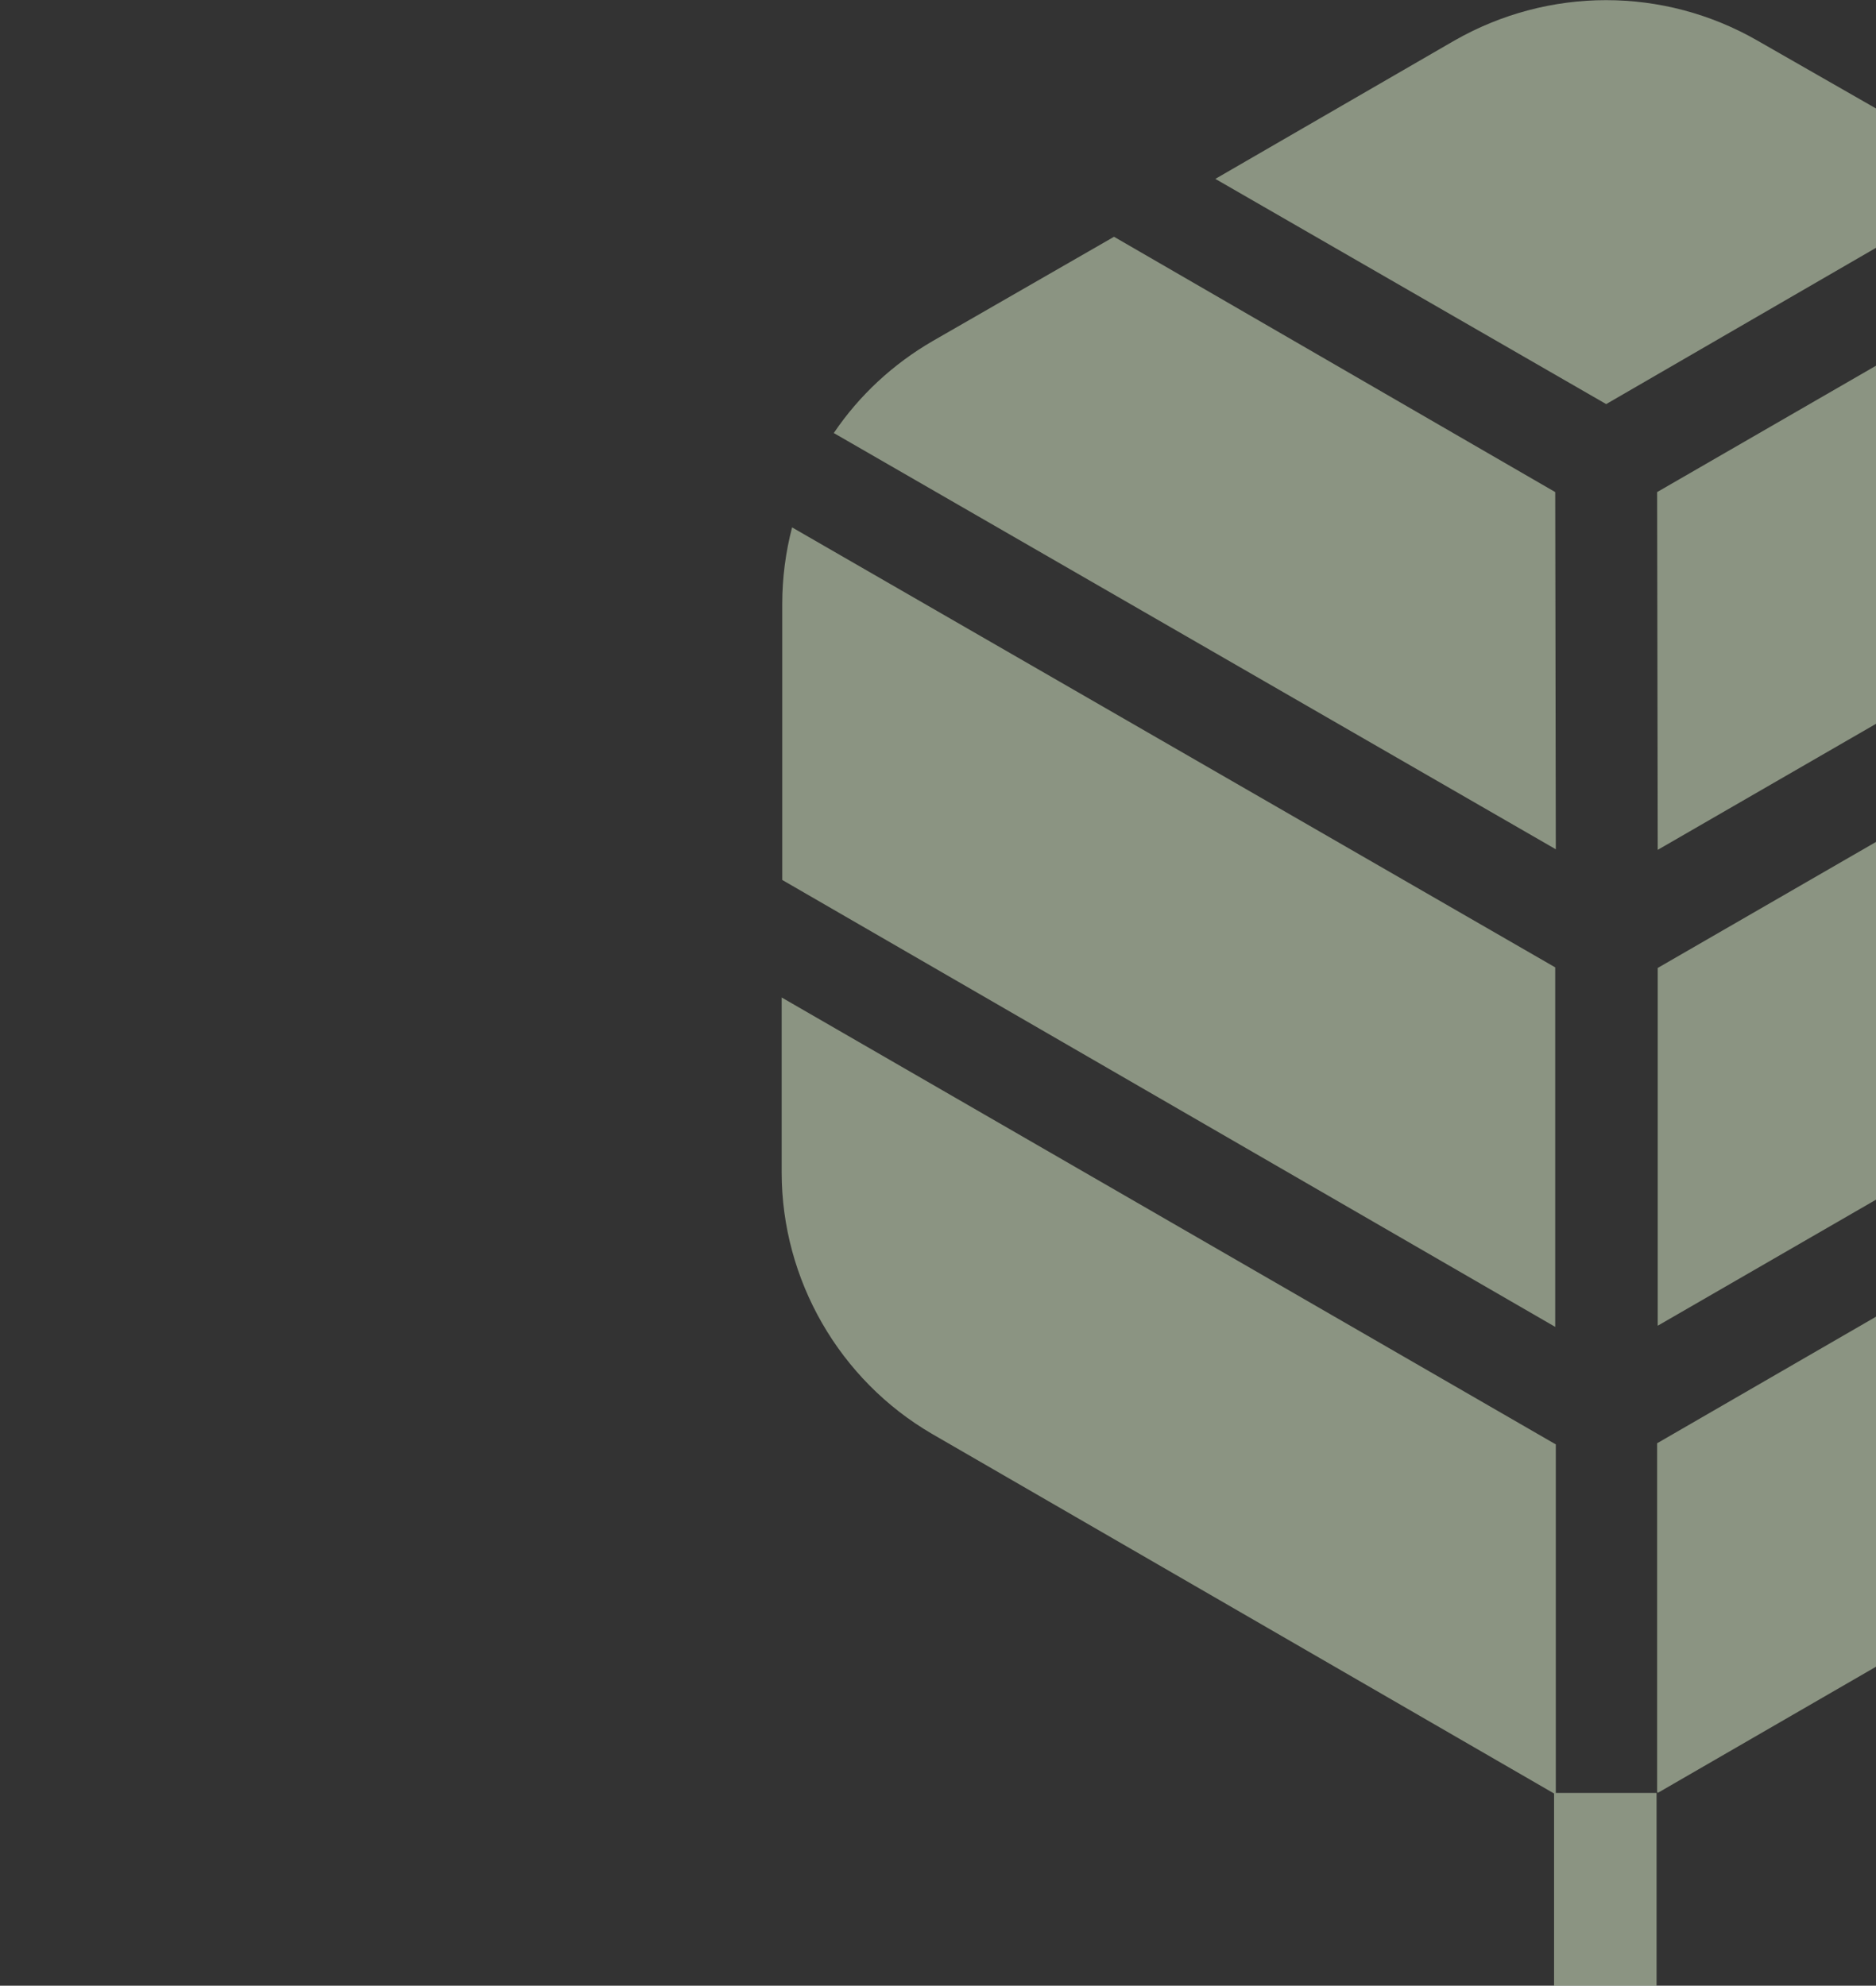 <?xml version="1.0" encoding="utf-8"?>
<!-- Generator: Adobe Illustrator 26.3.1, SVG Export Plug-In . SVG Version: 6.00 Build 0)  -->
<svg version="1.1" id="Layer_1" xmlns="http://www.w3.org/2000/svg" xmlns:xlink="http://www.w3.org/1999/xlink" x="0px" y="0px"
	 width="324" height="343" viewBox="0 0 324 343" style="enable-background:new 0 0 324 343;" xml:space="preserve">
<rect x="0" y="0" width="324" height="343" fill="#333333" stroke="none"/>
<style type="text/css">
	.st0{opacity:0.5;fill:#E5F7D3;enable-background:new    ;}
</style>
<path class="st0" d="M286.3,146.8l124.5-71.9c-4.5-6.5-10.2-12-17.2-15.9l-31.2-18L286.2,85L286.3,146.8L286.3,146.8z"/>
<path class="st0" d="M418.1,91.1l-131.8,76.1V229l133.5-77.1v-47.6C419.8,99.8,419.3,95.3,418.1,91.1z"/>
<path class="st0" d="M344.9,30.7L303.5,7c-16.2-9.3-36-9.3-52.3,0l-41.3,23.9l67.5,38.9L344.9,30.7z"/>
<path class="st0" d="M286.3,309.7h-17.6v-60.2l-133.7-77.2v30.2c0,18.6,10,35.9,26,45.2l107.4,62.1V343h17.7v-33.3H286.3l107.4-62.1
	c16.2-9.3,26-26.6,26-45.3v-30.2l-133.5,77.2v60.3H286.3z"/>
<path class="st0" d="M268.6,167.1L136.8,91.1c-1.1,4.2-1.7,8.7-1.7,13.2V152l133.5,77.2V167.1z"/>
<path class="st0" d="M268.6,85l-76.2-44.1l-31.3,18c-6.9,4-12.7,9.4-17.1,15.9l124.7,71.9L268.6,85z"/>
</svg>
